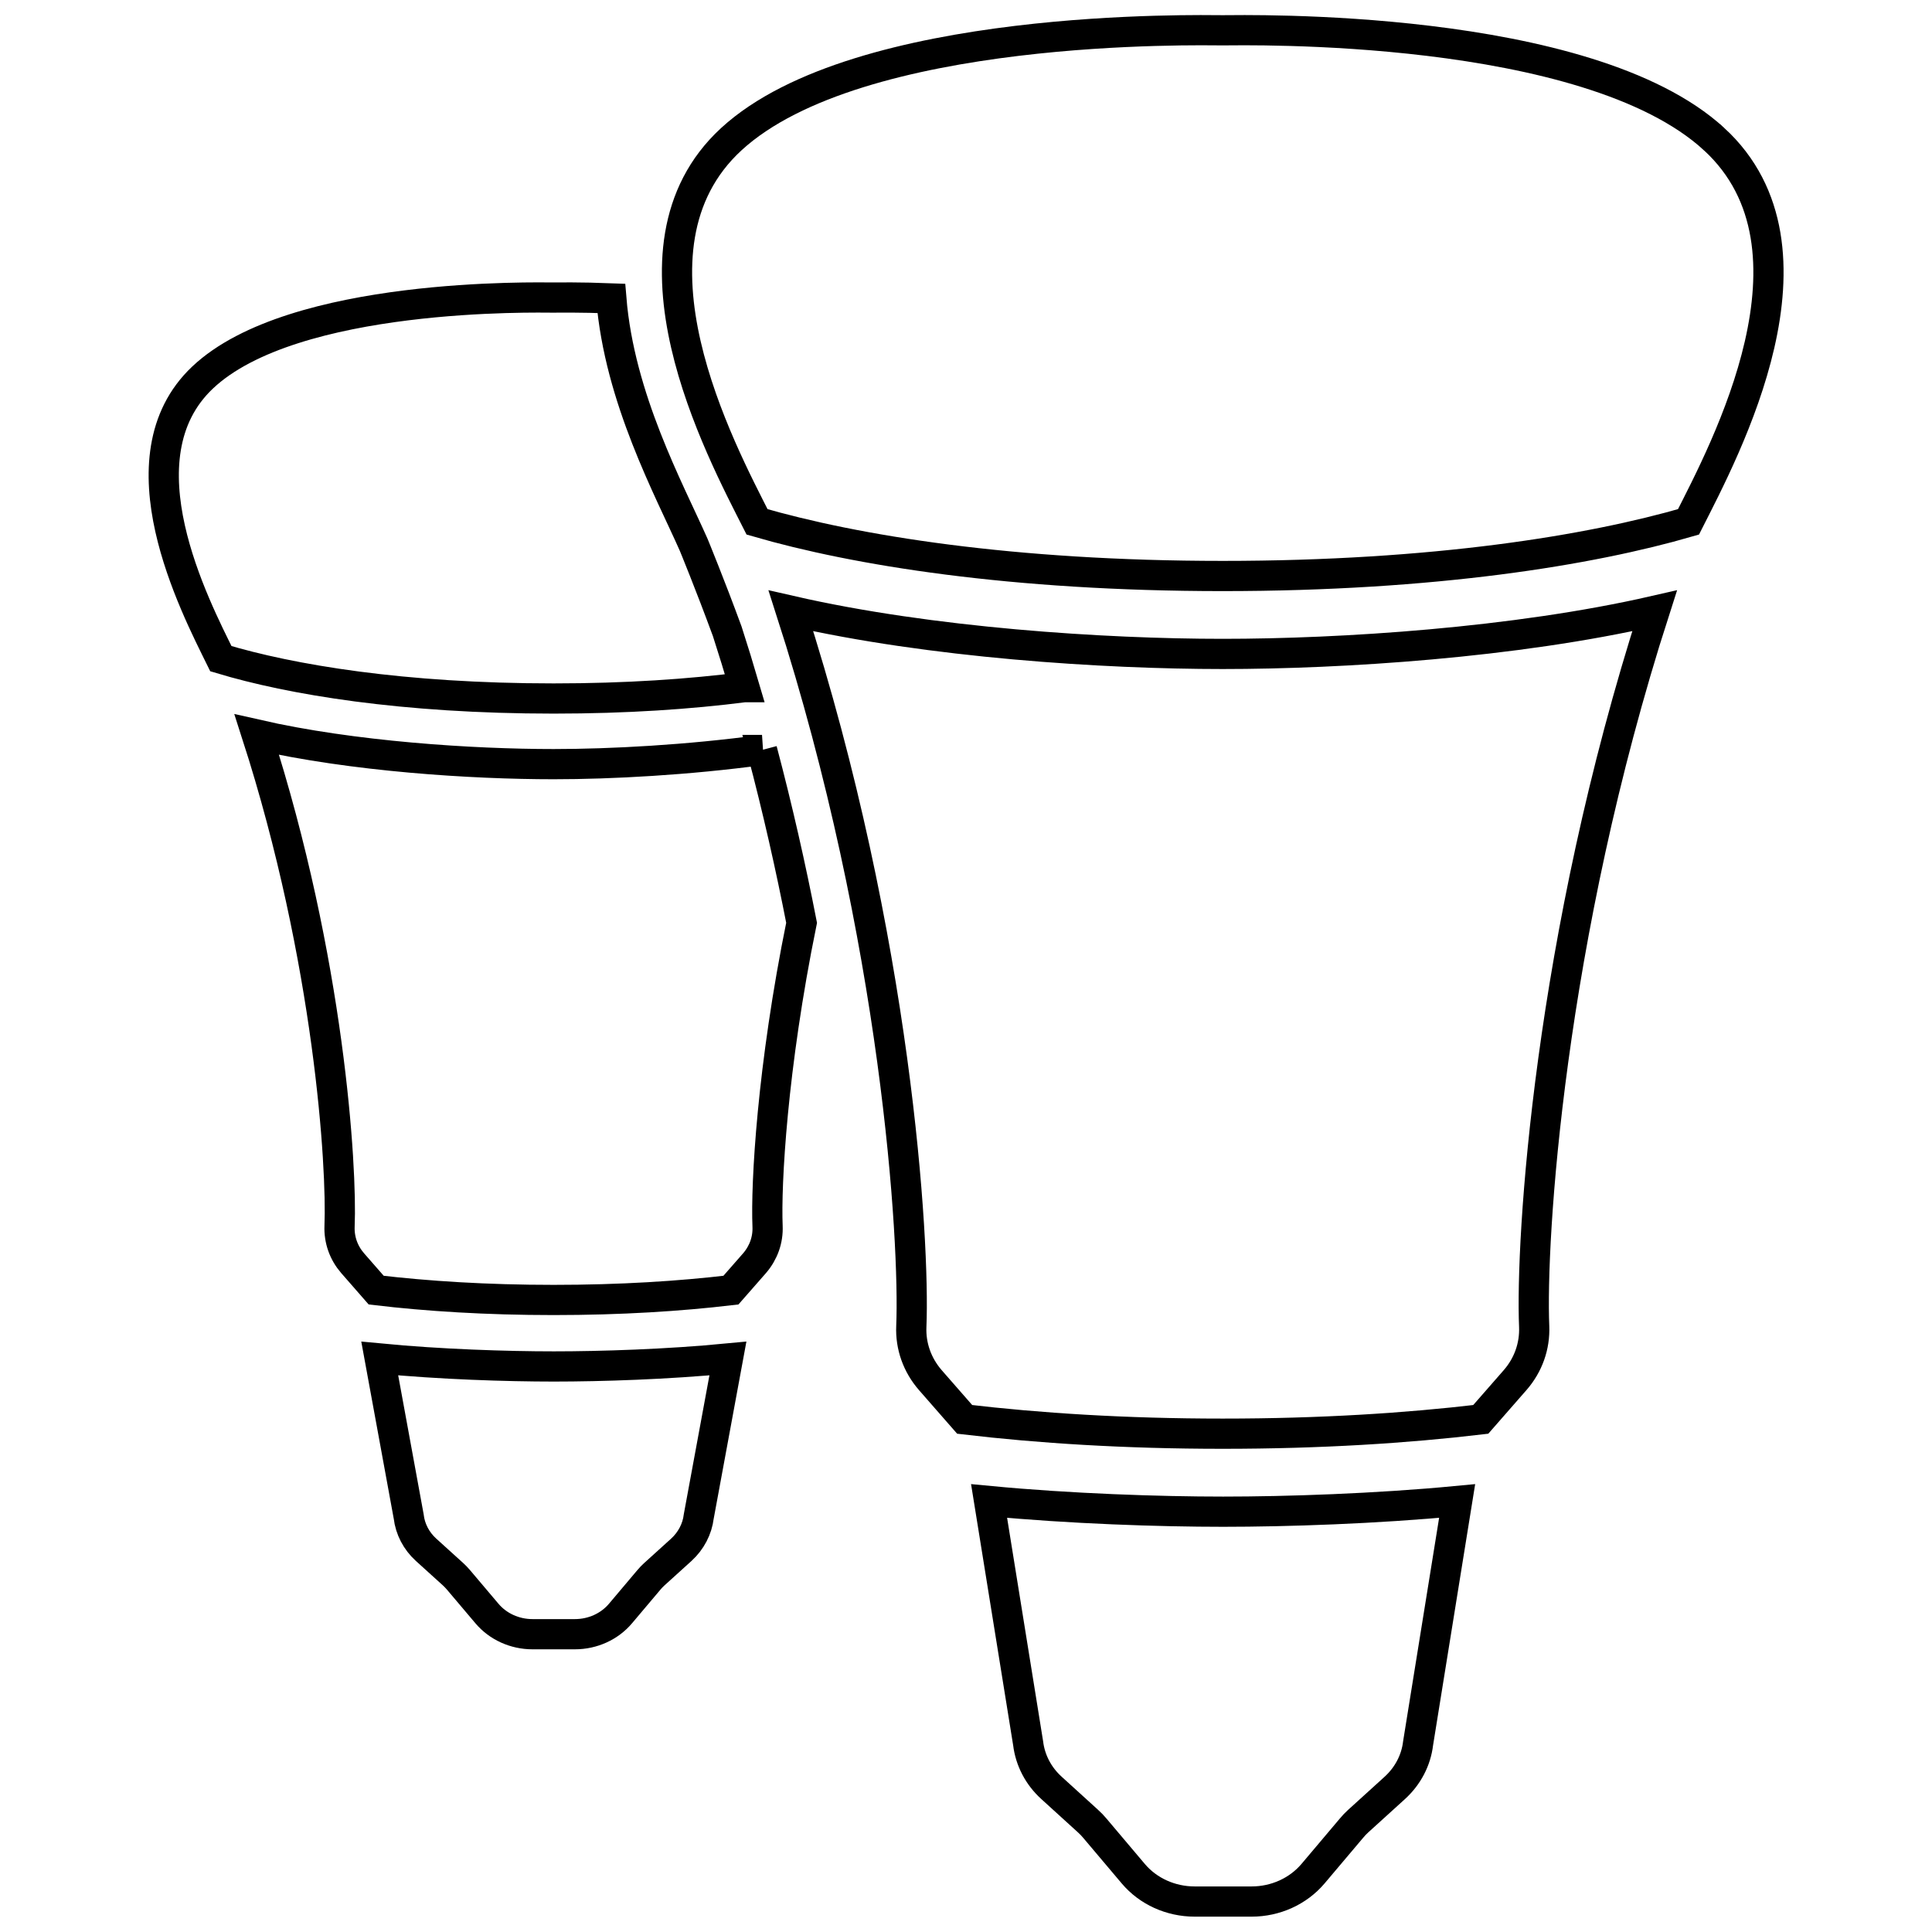 <?xml version="1.0" encoding="UTF-8" standalone="no"?>
<svg
   xmlns:dc="http://purl.org/dc/elements/1.1/"
   xmlns:cc="http://creativecommons.org/ns#"
   xmlns:rdf="http://www.w3.org/1999/02/22-rdf-syntax-ns#"
   xmlns:svg="http://www.w3.org/2000/svg"
   xmlns="http://www.w3.org/2000/svg"
   xmlns:sodipodi="http://sodipodi.sourceforge.net/DTD/sodipodi-0.dtd"
   xmlns:inkscape="http://www.inkscape.org/namespaces/inkscape"
   width="64"
   height="64"
   viewBox="0 0 64 64"
   version="1.1"
   id="svg14"
   sodipodi:docname="icon-m-lights.svg"
   inkscape:version="0.92.3 (2405546, 2018-03-11)">
  <sodipodi:namedview
     pagecolor="#ffffff"
     bordercolor="#666666"
     borderopacity="1"
     objecttolerance="10"
     gridtolerance="10"
     guidetolerance="10"
     inkscape:pageopacity="0"
     inkscape:pageshadow="2"
     inkscape:window-width="3200"
     inkscape:window-height="1739"
     id="namedview16"
     showgrid="false"
     inkscape:zoom="7.375"
     inkscape:cx="-34.305084"
     inkscape:cy="41.220339"
     inkscape:window-x="0"
     inkscape:window-y="33"
     inkscape:window-maximized="1"
     inkscape:current-layer="svg14" />
  <!-- Generator: Sketch 51.3 (57544) - http://www.bohemiancoding.com/sketch -->
  <title
     id="title2">bulbGroup</title>
  <desc
     id="desc4">Created with Sketch.</desc>
  <defs
     id="defs6" />
  <g
     id="g12"
     style="fill:none;fill-rule:evenodd;stroke:#000000;stroke-width:0.452;stroke-miterlimit:4;stroke-dasharray:none"
     transform="matrix(2.215,0,0,2.214,-3.435,-3.429)">
    <g
       id="g10"
       style="fill:none;stroke:#000000;stroke-width:0.452;stroke-miterlimit:4;stroke-dasharray:none">
      <path
         d="m 16.343,24.007 c 1.215,0.116 2.552,0.16 3.5,0.16 0.949,0 2.285,-0.044 3.5,-0.16 l -0.584,3.625 c -0.03,0.255 -0.154,0.491 -0.35,0.669 l -0.545,0.495 c -0.036,0.033 -0.071,0.069 -0.102,0.107 l -0.575,0.681 c -0.223,0.263 -0.561,0.416 -0.917,0.416 h -0.427 -0.426 c -0.357,0 -0.695,-0.153 -0.917,-0.416 l -0.575,-0.681 c -0.032,-0.038 -0.066,-0.074 -0.103,-0.107 l -0.544,-0.495 c -0.197,-0.178 -0.32,-0.414 -0.351,-0.669 z m -9.113,-2.132 c 0.904,0.087 1.897,0.119 2.604,0.119 0.706,0 1.7,-0.032 2.603,-0.119 l -0.436,2.363 c -0.023,0.19 -0.116,0.366 -0.26,0.498 l -0.406,0.368 c -0.027,0.025 -0.053,0.051 -0.077,0.08 l -0.427,0.506 c -0.165,0.196 -0.416,0.31 -0.682,0.31 h -0.317 -0.318 c -0.265,0 -0.516,-0.114 -0.681,-0.31 l -0.428,-0.506 c -0.025,-0.029 -0.05,-0.055 -0.077,-0.08 l -0.406,-0.368 c -0.145,-0.132 -0.237,-0.308 -0.259,-0.498 z M 27.187,3.631 c 1.779,1.637 0.16,4.65 -0.384,5.726 -1.465,0.426 -3.809,0.81 -6.966,0.81 -3.155,0 -5.5,-0.384 -6.964,-0.81 -0.544,-1.076 -2.165,-4.089 -0.385,-5.726 1.902,-1.749 7.029,-1.629 7.349,-1.629 0.322,0 5.449,-0.12 7.35,1.629 z m -7.35,7.702 c 1.777,0 4.368,-0.166 6.459,-0.645 -1.584,4.922 -1.855,9.425 -1.801,10.707 0.012,0.295 -0.089,0.578 -0.284,0.802 l -0.515,0.589 c -1.108,0.131 -2.395,0.214 -3.859,0.214 -1.464,0 -2.75,-0.083 -3.859,-0.214 l -0.515,-0.589 c -0.194,-0.224 -0.296,-0.507 -0.283,-0.802 0.053,-1.282 -0.217,-5.785 -1.801,-10.707 2.091,0.479 4.682,0.645 6.458,0.645 z m -7.153,0.497 c -0.813,0.104 -1.765,0.17 -2.854,0.17 -2.254,0 -3.93,-0.281 -4.976,-0.596 -0.389,-0.79 -1.545,-3.004 -0.274,-4.206 1.358,-1.285 5.02,-1.197 5.25,-1.197 0.063,0 0.395,-0.006 0.863,0.012 0.122,1.497 0.863,2.853 1.232,3.687 0,0 0.244,0.592 0.502,1.295 0.09,0.279 0.176,0.558 0.257,0.835 z m 0.263,0.94 c 0.236,0.891 0.431,1.759 0.592,2.586 -0.442,2.167 -0.535,3.915 -0.509,4.54 0.009,0.204 -0.061,0.397 -0.194,0.552 l -0.354,0.404 c -0.763,0.09 -1.646,0.147 -2.652,0.147 -1.006,0 -1.891,-0.057 -2.653,-0.147 l -0.353,-0.404 c -0.134,-0.155 -0.203,-0.348 -0.195,-0.552 0.037,-0.881 -0.149,-3.975 -1.238,-7.356 1.437,0.328 3.218,0.442 4.439,0.442 0.865,0 2.011,-0.062 3.117,-0.212 z"
         id="path8"
         style="fill:none;stroke:#000000;stroke-width:0.452;stroke-miterlimit:4;stroke-dasharray:none"
         inkscape:connector-curvature="0" />
    </g>
  </g>
</svg>
